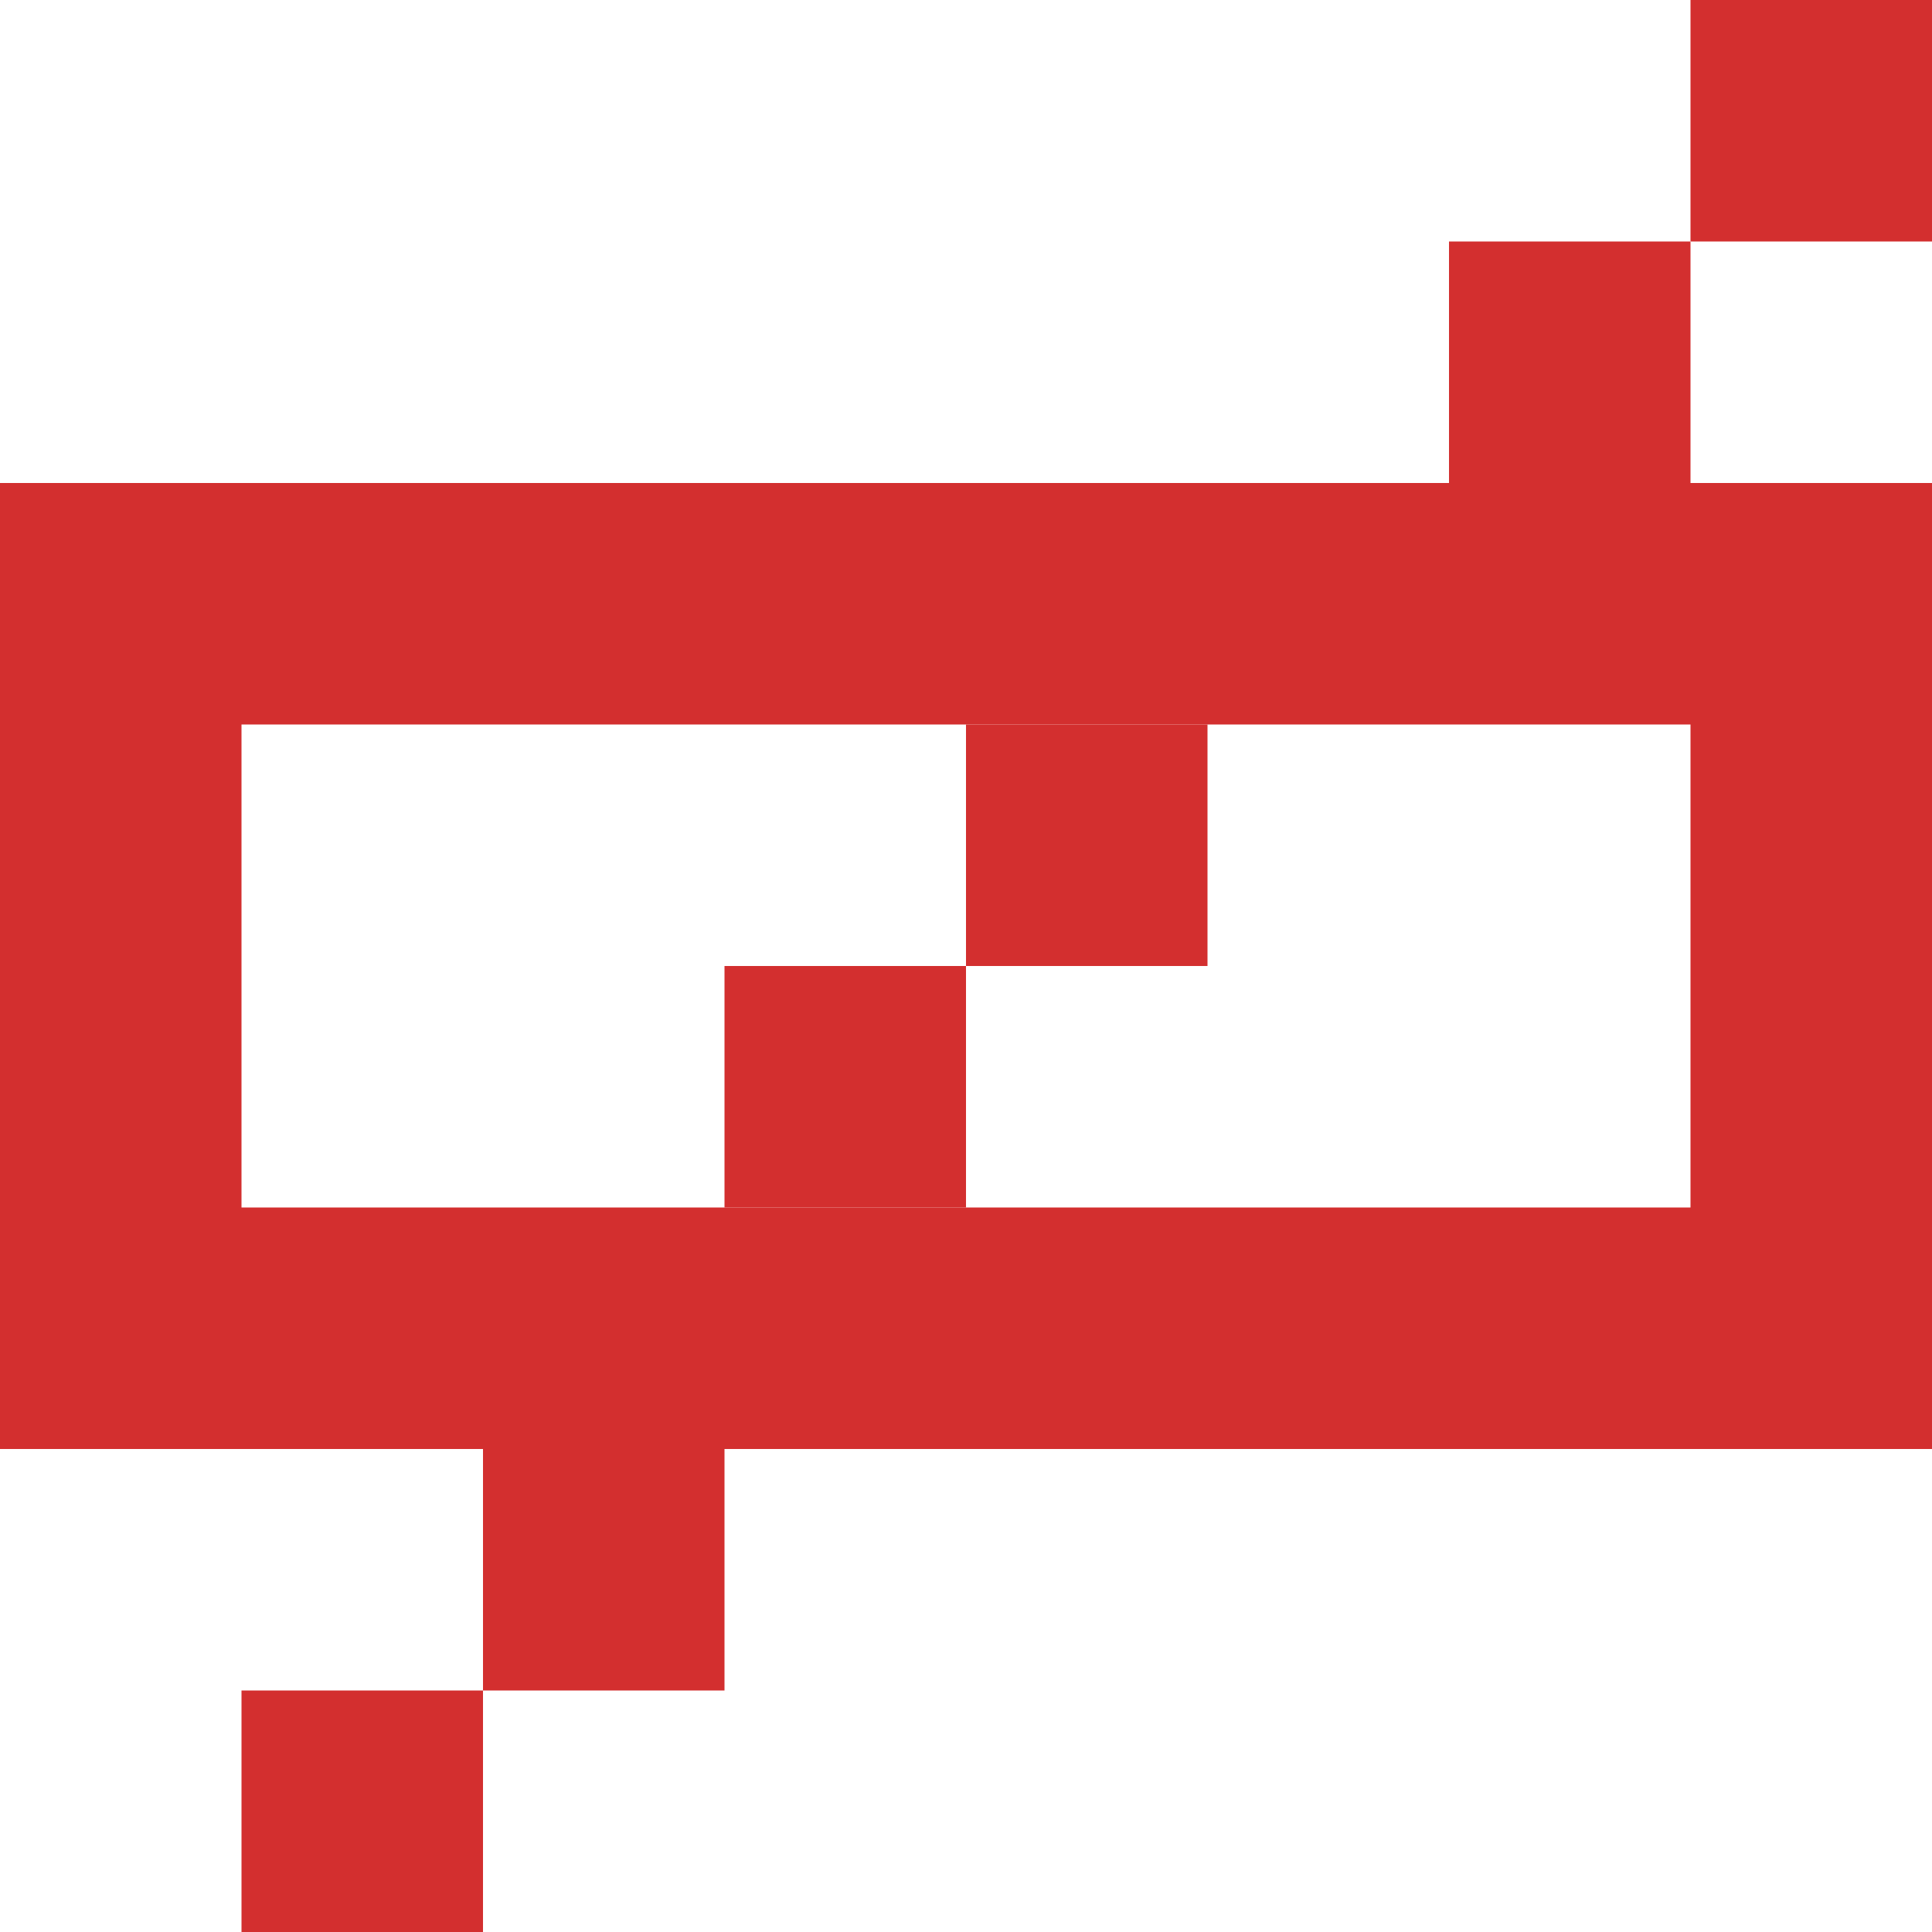 <?xml version="1.0" encoding="utf-8"?>
<!-- Generator: Adobe Illustrator 21.0.0, SVG Export Plug-In . SVG Version: 6.00 Build 0)  -->
<svg version="1.1" id="图层_1" xmlns="http://www.w3.org/2000/svg" xmlns:xlink="http://www.w3.org/1999/xlink" x="0px" y="0px"
	 viewBox="0 0 8 8" style="enable-background:new 0 0 8 8;" xml:space="preserve">
<style type="text/css">
	.st0{fill:none;stroke:#D32F2F;stroke-miterlimit:10;}
	.st1{fill:#D32F2F;}
</style>
<title>08emblem-art</title>
<g id="图层_97">
	<rect x="0.5" y="2.5" class="st0" width="7" height="3"/>
	<rect x="7" class="st1" width="1" height="1"/>
	<rect x="6" y="1" class="st1" width="1" height="1"/>
	<rect x="4" y="3" class="st1" width="1" height="1"/>
	<rect x="3" y="4" class="st1" width="1" height="1"/>
	<rect x="2" y="6" class="st1" width="1" height="1"/>
	<rect x="1" y="7" class="st1" width="1" height="1"/>
</g>
</svg>
